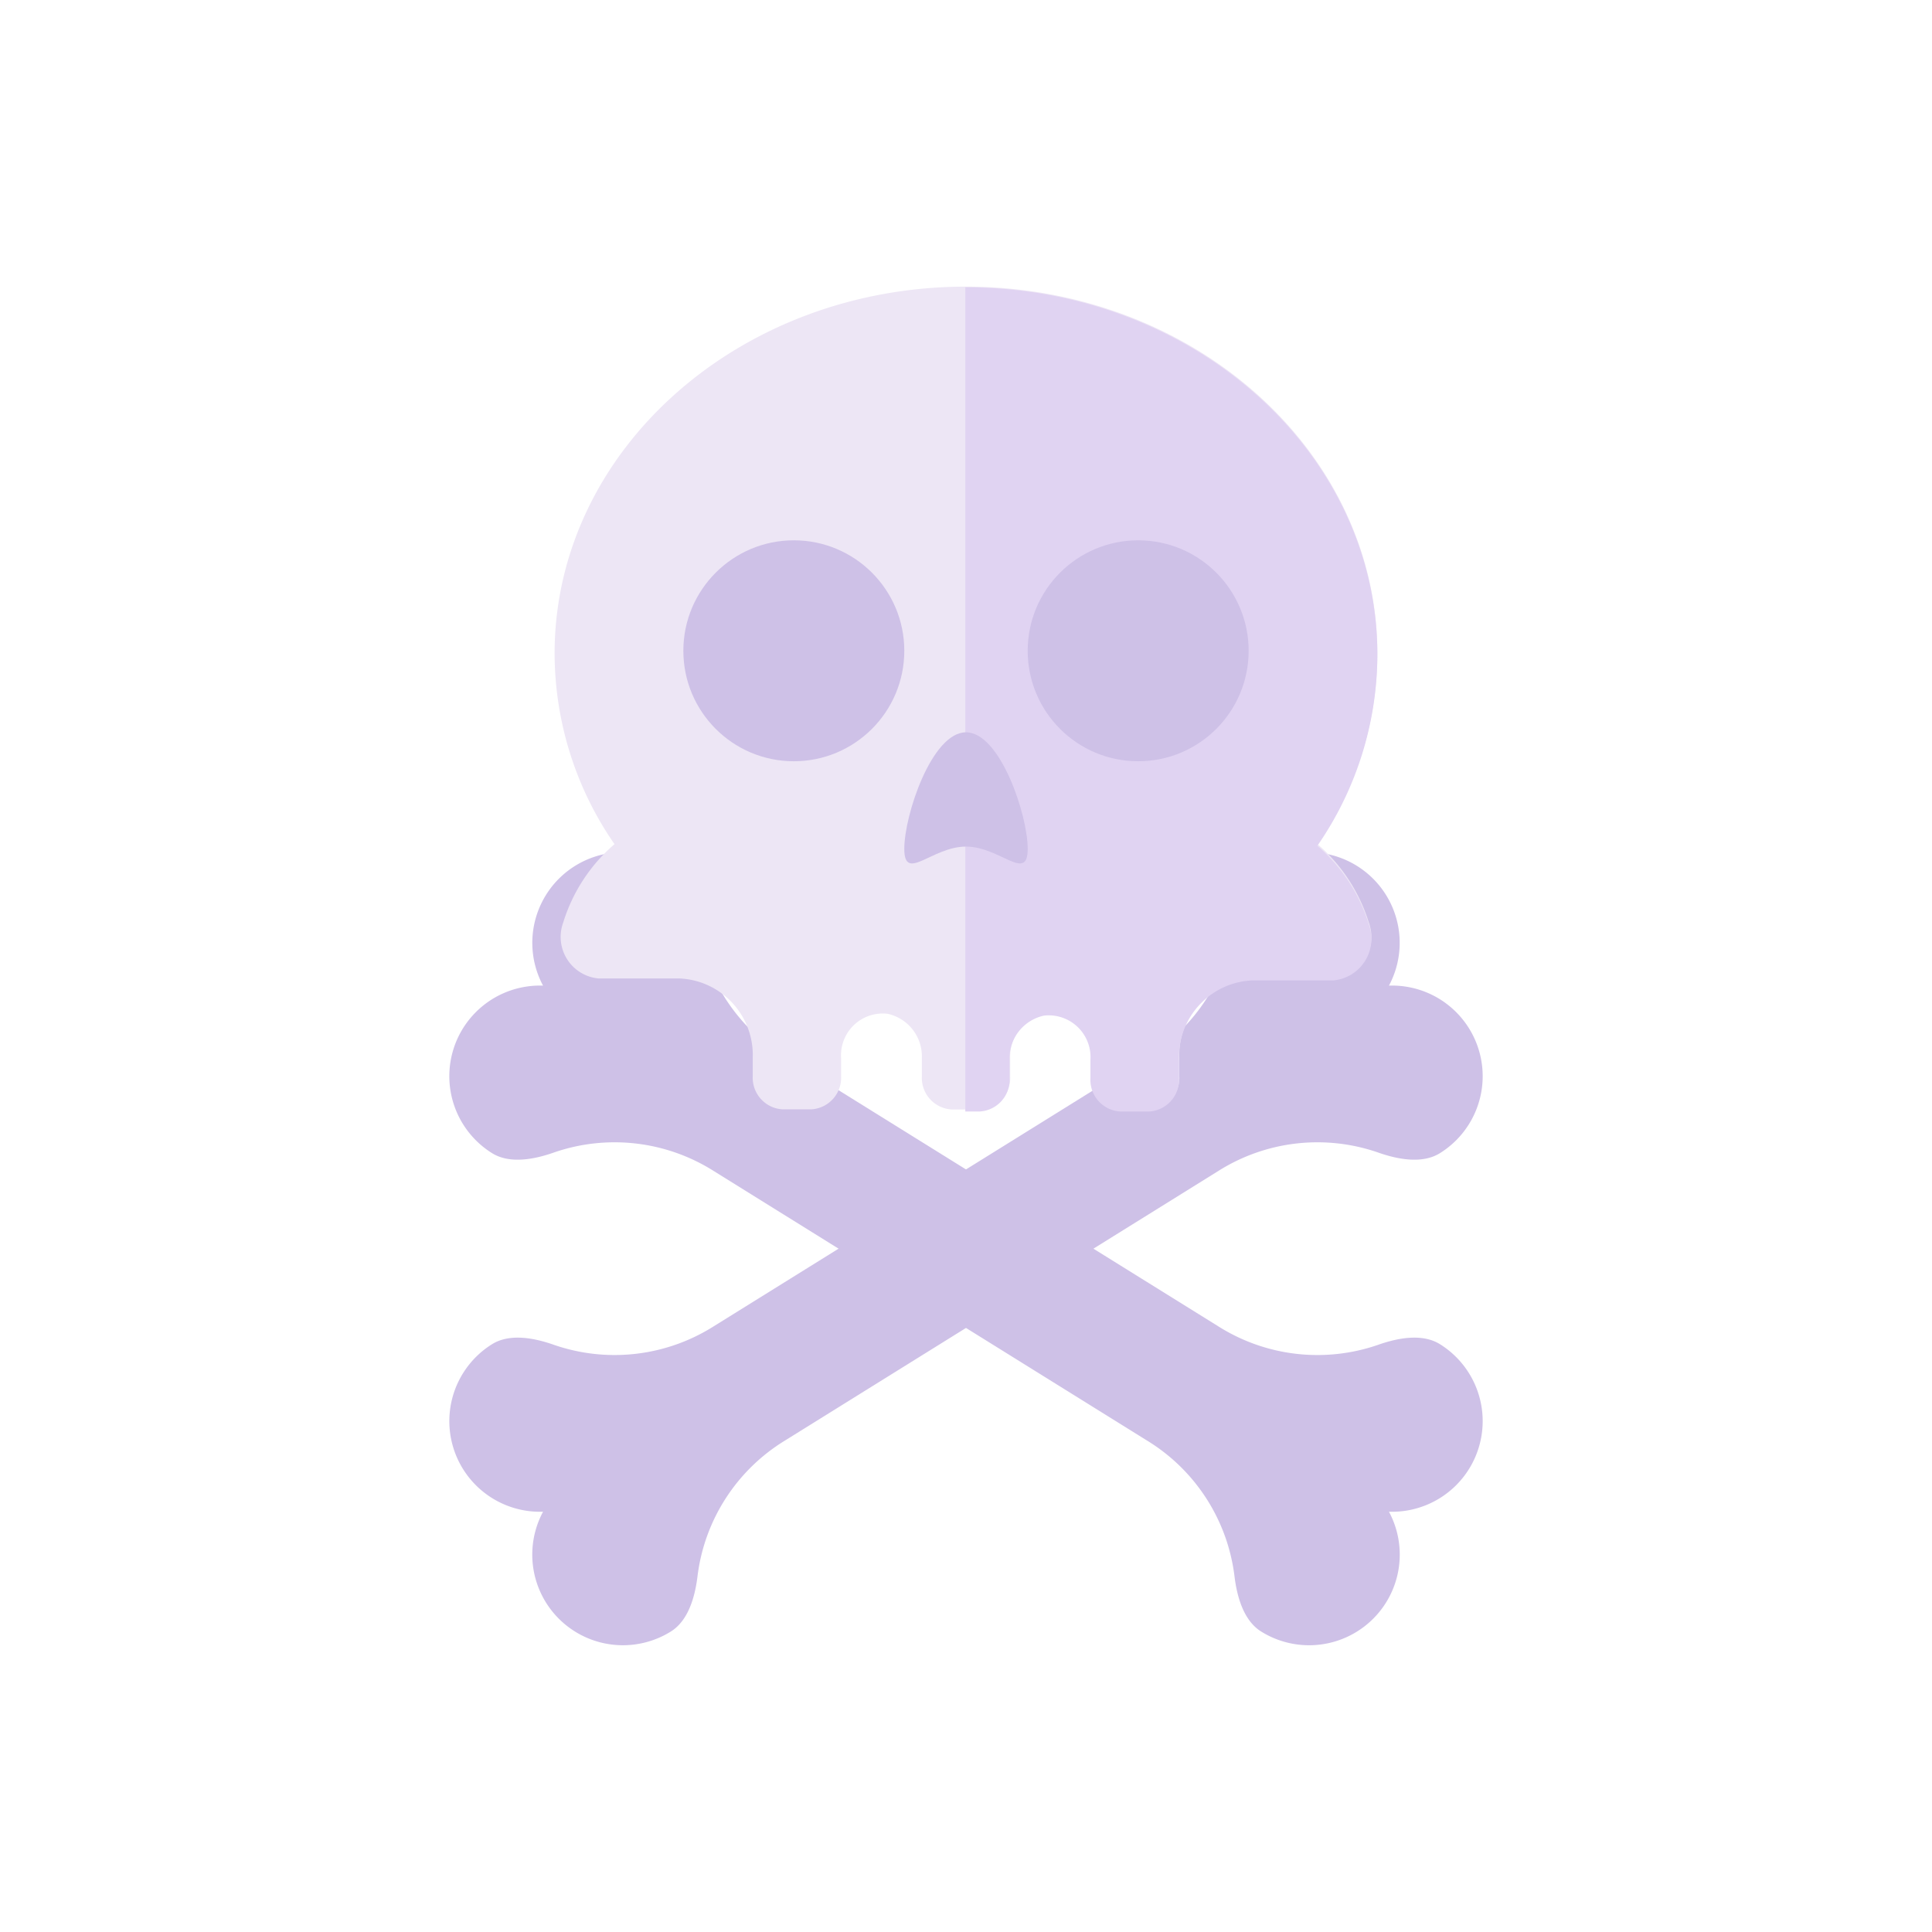 <svg xmlns="http://www.w3.org/2000/svg" data-name="Layer 1" viewBox="0 0 128 128"><path fill="#cec1e7" d="M80.716 87.873L51.994 70.012a12.29 12.29 0 01-5.777-8.939c-.183-1.552-.675-3.024-1.774-3.707a6.005 6.005 0 00-8.465 7.934 6.005 6.005 0 00-3.377 11.1c1.1.683 2.636.474 4.11-.048a12.291 12.291 0 0110.572 1.228l28.723 17.868a12.29 12.29 0 015.777 8.939c.183 1.553.675 3.024 1.774 3.707a6.005 6.005 0 008.465-7.939 6.005 6.005 0 003.377-11.1c-1.1-.683-2.636-.474-4.11.048a12.29 12.29 0 01-10.573-1.23z"/><path fill="#cec1e7" d="M47.283 87.873l28.723-17.861a12.29 12.29 0 005.777-8.939c.183-1.552.675-3.024 1.774-3.707a6.005 6.005 0 018.465 7.934 6.005 6.005 0 013.377 11.1c-1.1.683-2.636.474-4.11-.048a12.291 12.291 0 00-10.572 1.228L51.994 95.448a12.29 12.29 0 00-5.777 8.939c-.183 1.553-.675 3.024-1.774 3.707a6.005 6.005 0 01-8.464-7.939 6.005 6.005 0 01-3.377-11.1c1.1-.683 2.636-.474 4.11.048a12.29 12.29 0 0010.571-1.23z"/><path fill="#ede6f5" d="M87.287 55.926A22.275 22.275 0 0091.255 43.3c0-13.426-12.2-24.309-27.256-24.309S36.744 29.873 36.744 43.3a22.275 22.275 0 003.968 12.627 11.218 11.218 0 00-3.4 5.2 2.763 2.763 0 002.364 3.7h5.37a5.074 5.074 0 014.825 5.235v1.225a2.1 2.1 0 001.968 2.21h1.918a2.1 2.1 0 001.968-2.21V70.1a2.766 2.766 0 013.047-2.938l.055.009a2.889 2.889 0 012.248 2.939v1.185a2.1 2.1 0 001.968 2.21h1.918a2.1 2.1 0 001.968-2.21v-1.19a2.888 2.888 0 012.248-2.938l.056-.01a2.765 2.765 0 013.046 2.937v1.2a2.1 2.1 0 001.968 2.21h1.918a2.1 2.1 0 001.968-2.21v-1.228a5.074 5.074 0 014.825-5.235h5.37a2.763 2.763 0 002.364-3.7 11.218 11.218 0 00-3.405-5.205z"/><path fill="#e0d3f2" d="M63.953 19.034v54.605h.96a2.1 2.1 0 001.972-2.214v-1.188a2.893 2.893 0 012.252-2.943l.056-.01a2.77 2.77 0 013.051 2.942v1.2a2.1 2.1 0 001.972 2.214h1.921a2.1 2.1 0 001.972-2.214V70.2a5.083 5.083 0 014.833-5.244h5.38a2.767 2.767 0 002.368-3.709 11.237 11.237 0 00-3.411-5.212 22.312 22.312 0 003.975-12.649c.001-13.45-12.222-24.352-27.301-24.352z"/><circle cx="52.593" cy="43.116" r="7.319" fill="#cec1e7"/><circle cx="75.407" cy="43.116" r="7.319" fill="#cec1e7"/><path fill="#cec1e7" d="M68.088 56.239c0 2.258-1.83-.151-4.088-.151s-4.088 2.409-4.088.151 1.83-7.722 4.088-7.722 4.088 5.464 4.088 7.722z"/></svg>